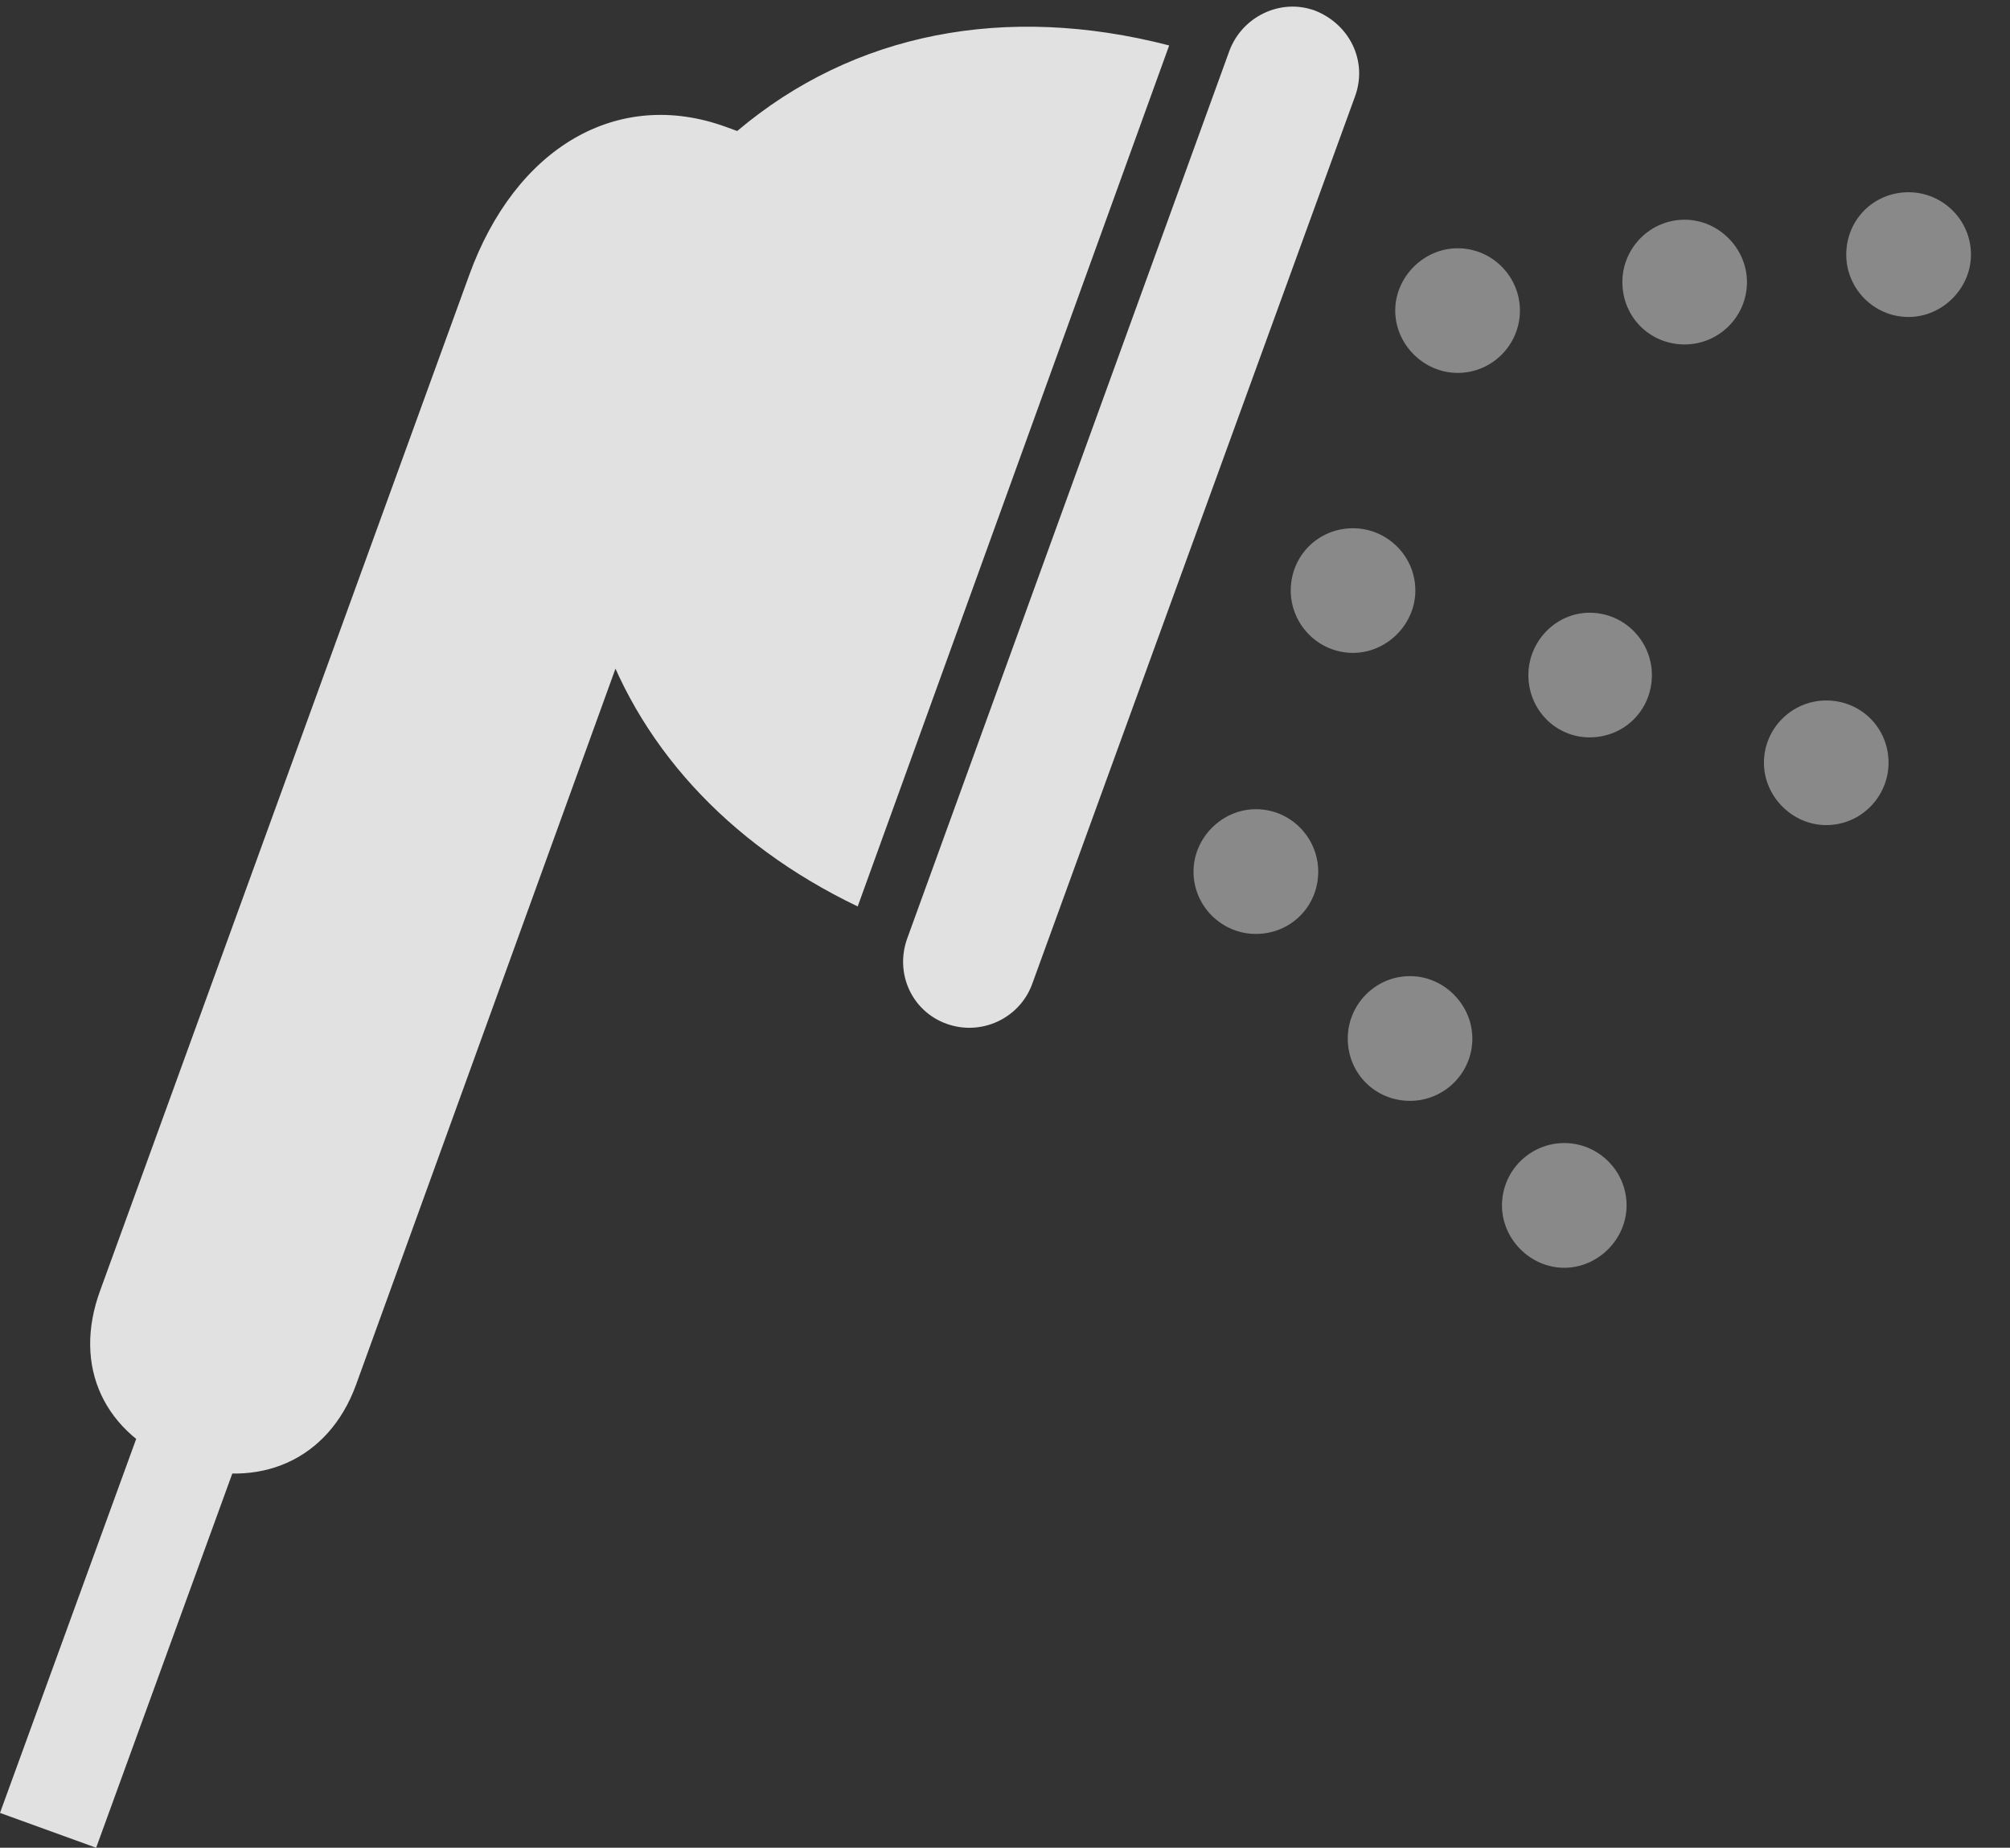 <?xml version="1.0" encoding="UTF-8"?>
<!--Generator: Apple Native CoreSVG 341-->
<!DOCTYPE svg
PUBLIC "-//W3C//DTD SVG 1.1//EN"
       "http://www.w3.org/Graphics/SVG/1.1/DTD/svg11.dtd">
<svg version="1.1" xmlns="http://www.w3.org/2000/svg" xmlns:xlink="http://www.w3.org/1999/xlink" viewBox="0 0 18.584 17.08">
 <rect x="0" y="0" width="18.584" height="17.08" fill="#333333" stroke="none"/>
 <g>
  <rect height="17.08" opacity="0" width="18.584" x="0" y="0"/>
  <path d="M17.646 2.93C17.959 2.93 18.223 2.666 18.223 2.354C18.223 2.031 17.959 1.777 17.646 1.777C17.324 1.777 17.07 2.031 17.07 2.354C17.07 2.666 17.324 2.93 17.646 2.93ZM16.885 7.627C17.207 7.627 17.461 7.363 17.461 7.051C17.461 6.729 17.207 6.475 16.885 6.475C16.572 6.475 16.309 6.729 16.309 7.051C16.309 7.363 16.572 7.627 16.885 7.627ZM14.463 11.719C14.775 11.719 15.039 11.455 15.039 11.143C15.039 10.82 14.775 10.566 14.463 10.566C14.15 10.566 13.887 10.82 13.887 11.143C13.887 11.455 14.15 11.719 14.463 11.719Z" fill="white" fill-opacity="0.425"/>
  <path d="M15.576 3.184C15.889 3.184 16.152 2.93 16.152 2.607C16.152 2.295 15.889 2.031 15.576 2.031C15.254 2.031 15 2.295 15 2.607C15 2.93 15.254 3.184 15.576 3.184ZM14.697 6.816C15.02 6.816 15.273 6.562 15.273 6.24C15.273 5.928 15.02 5.664 14.697 5.664C14.385 5.664 14.131 5.928 14.131 6.24C14.131 6.562 14.385 6.816 14.697 6.816ZM13.037 10.176C13.35 10.176 13.613 9.922 13.613 9.6C13.613 9.287 13.35 9.023 13.037 9.023C12.715 9.023 12.461 9.287 12.461 9.6C12.461 9.922 12.715 10.176 13.037 10.176Z" fill="white" fill-opacity="0.425"/>
  <path d="M13.477 3.447C13.799 3.447 14.053 3.184 14.053 2.871C14.053 2.559 13.799 2.295 13.477 2.295C13.164 2.295 12.9 2.559 12.9 2.871C12.9 3.184 13.164 3.447 13.477 3.447ZM12.51 6.035C12.822 6.035 13.086 5.771 13.086 5.459C13.086 5.137 12.822 4.883 12.51 4.883C12.188 4.883 11.934 5.137 11.934 5.459C11.934 5.771 12.188 6.035 12.51 6.035ZM11.611 8.633C11.934 8.633 12.188 8.379 12.188 8.057C12.188 7.744 11.934 7.48 11.611 7.48C11.299 7.48 11.035 7.744 11.035 8.057C11.035 8.379 11.299 8.633 11.611 8.633Z" fill="white" fill-opacity="0.425"/>
  <path d="M7.93 8.379L10.81 0.42C9.297 0.029 7.891 0.303 6.816 1.211L6.709 1.172C5.713 0.811 4.766 1.357 4.336 2.549L0.928 11.924C0.664 12.637 0.967 13.262 1.67 13.535C2.393 13.779 3.037 13.496 3.291 12.803L5.938 5.498L5.527 5.752C5.879 6.865 6.709 7.793 7.93 8.379ZM2.236 13.379L1.348 13.057L0 16.758L0.889 17.08ZM11.367 0.469L8.389 8.672C8.271 8.994 8.428 9.346 8.75 9.463C9.072 9.58 9.424 9.414 9.541 9.102L12.529 0.889C12.646 0.566 12.48 0.225 12.158 0.098C11.836-0.02 11.484 0.156 11.367 0.469Z" fill="white" fill-opacity="0.85"/>
 </g>
</svg>
